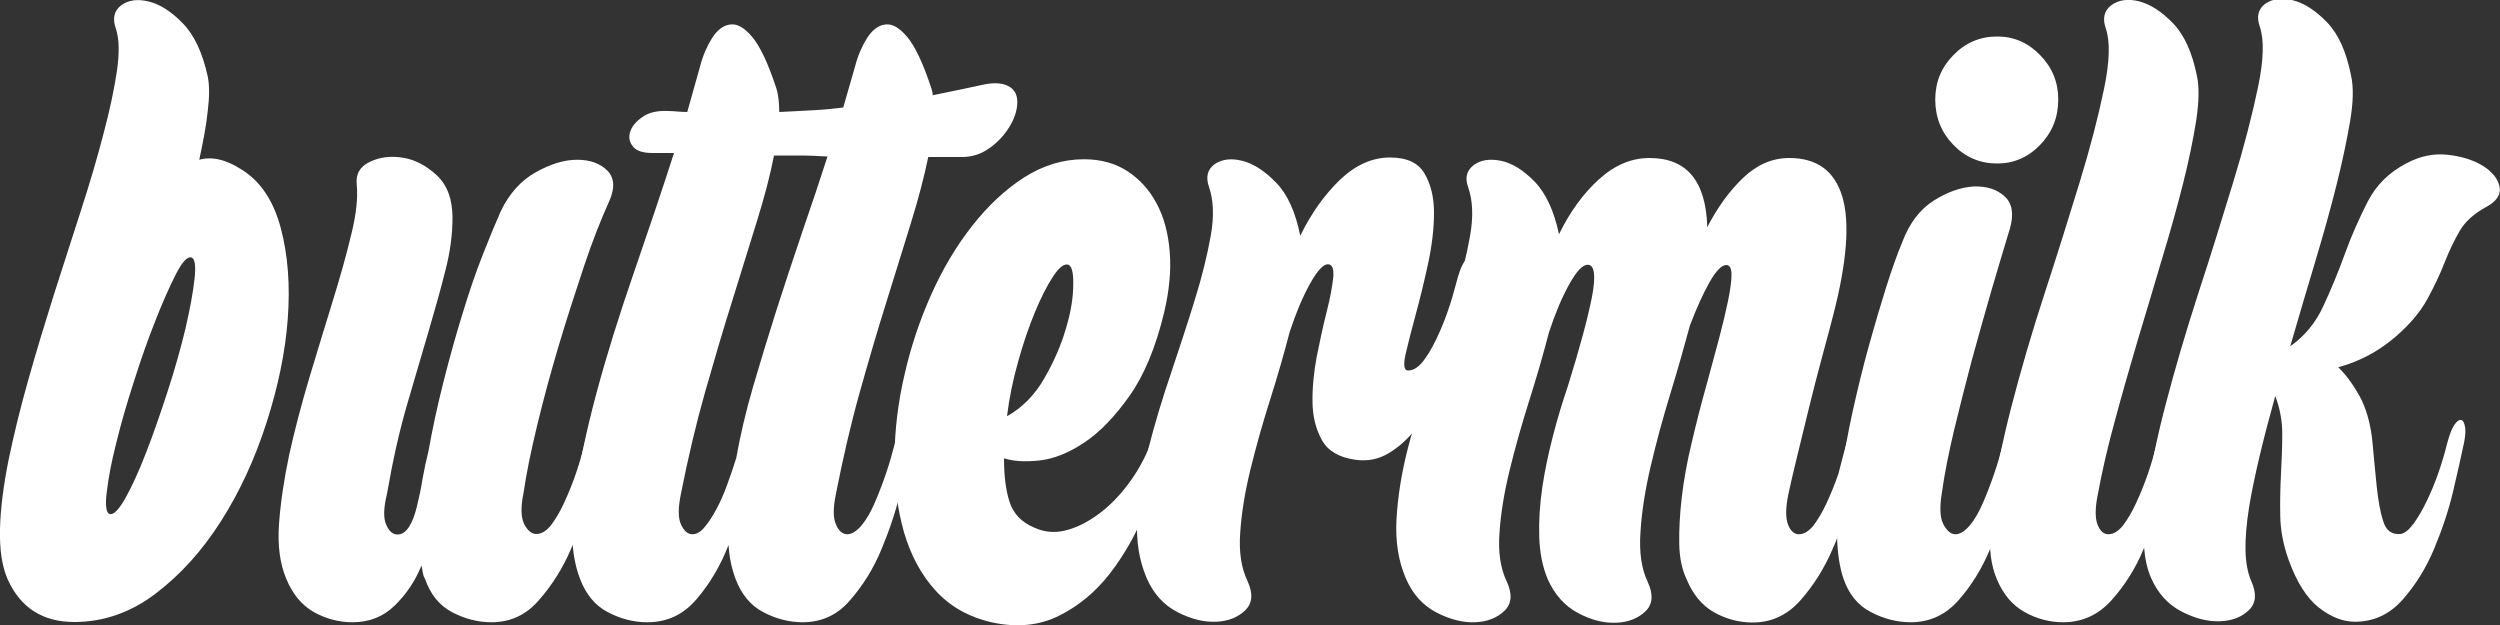 <?xml version="1.0" encoding="utf-8"?>
<!-- Generator: Adobe Illustrator 26.3.1, SVG Export Plug-In . SVG Version: 6.00 Build 0)  -->
<svg version="1.1" id="Layer_1" xmlns="http://www.w3.org/2000/svg" xmlns:xlink="http://www.w3.org/1999/xlink" x="0px" y="0px"
	 viewBox="0 0 100 25" style="enable-background:new 0 0 100 25;" xml:space="preserve">
<rect x="0" y="0" width="100" height="25" fill="#333333" stroke="none"/>
<style type="text/css">
	.st0{fill:#FFFFFF;}
</style>
<g>
	<path class="st0" d="M9.66,6.78c0.76,0.47,1.28,1.25,1.57,2.34c0.29,1.09,0.38,2.3,0.28,3.64c-0.1,1.34-0.39,2.72-0.85,4.15
		c-0.46,1.43-1.06,2.74-1.81,3.92c-0.75,1.18-1.62,2.15-2.62,2.91c-1,0.76-2.09,1.14-3.26,1.14c-1.26,0-2.15-0.57-2.66-1.7
		C0.08,22.66-0.02,21.99,0,21.16c0.02-0.83,0.14-1.74,0.34-2.75c0.21-1.01,0.47-2.08,0.79-3.21c0.32-1.14,0.67-2.28,1.03-3.43
		c0.37-1.15,0.73-2.28,1.09-3.39c0.36-1.11,0.66-2.14,0.9-3.07C4.4,4.37,4.57,3.55,4.68,2.82c0.1-0.72,0.09-1.28-0.05-1.69
		c-0.14-0.4-0.06-0.71,0.22-0.92C5.14,0,5.5-0.05,5.95,0.06c0.45,0.11,0.9,0.4,1.36,0.87c0.46,0.47,0.79,1.18,1,2.13
		c0.07,0.35,0.07,0.82,0,1.38C8.25,5.01,8.13,5.66,7.97,6.39C8.48,6.25,9.04,6.38,9.66,6.78z M4.38,20.56
		c0.16,0.05,0.37-0.17,0.64-0.64c0.26-0.47,0.54-1.08,0.83-1.83c0.29-0.75,0.57-1.56,0.86-2.45c0.29-0.89,0.52-1.72,0.71-2.5
		c0.18-0.78,0.3-1.44,0.36-1.97c0.06-0.53,0.02-0.82-0.12-0.87c-0.16-0.05-0.37,0.17-0.62,0.66c-0.25,0.49-0.52,1.09-0.81,1.83
		c-0.29,0.73-0.58,1.54-0.86,2.43c-0.29,0.89-0.53,1.72-0.72,2.5c-0.2,0.78-0.32,1.44-0.38,1.97C4.2,20.22,4.25,20.51,4.38,20.56z"
		/>
	<path class="st0" d="M19.66,24.89c-0.55,0-1.08-0.14-1.59-0.41c-0.51-0.27-0.86-0.72-1.07-1.33c-0.05-0.07-0.07-0.15-0.09-0.25
		c-0.01-0.09-0.03-0.19-0.05-0.28c-0.25,0.62-0.61,1.15-1.07,1.6c-0.46,0.45-1.02,0.67-1.69,0.67c-0.55,0-1.07-0.14-1.55-0.41
		c-0.48-0.27-0.85-0.72-1.1-1.33c-0.25-0.59-0.35-1.32-0.29-2.18c0.06-0.86,0.2-1.79,0.41-2.79c0.22-0.99,0.49-2.02,0.81-3.09
		c0.32-1.06,0.63-2.08,0.93-3.05c0.3-0.97,0.55-1.86,0.74-2.66c0.2-0.8,0.27-1.47,0.22-1.99c-0.05-0.43,0.13-0.73,0.53-0.92
		c0.4-0.19,0.84-0.24,1.33-0.16c0.48,0.08,0.93,0.32,1.35,0.71c0.41,0.39,0.62,0.95,0.62,1.69c0,0.66-0.09,1.36-0.28,2.09
		c-0.18,0.73-0.41,1.54-0.67,2.43c-0.26,0.89-0.55,1.86-0.86,2.93c-0.31,1.06-0.58,2.26-0.81,3.59c-0.14,0.57-0.15,0.98-0.03,1.24
		c0.11,0.26,0.26,0.39,0.45,0.39c0.18,0,0.34-0.11,0.47-0.32c0.13-0.21,0.23-0.48,0.31-0.82c0.08-0.33,0.16-0.69,0.22-1.08
		c0.07-0.39,0.15-0.76,0.24-1.12c0.16-0.9,0.36-1.82,0.6-2.77c0.24-0.95,0.49-1.85,0.76-2.72c0.26-0.86,0.53-1.65,0.81-2.36
		c0.28-0.71,0.52-1.29,0.72-1.74c0.34-0.71,0.81-1.23,1.4-1.56c0.59-0.33,1.14-0.5,1.66-0.5s0.92,0.15,1.21,0.44
		c0.29,0.3,0.3,0.72,0.05,1.26c-0.32,0.71-0.66,1.57-1,2.59c-0.34,1.02-0.68,2.07-1,3.14c-0.32,1.08-0.61,2.14-0.86,3.18
		c-0.25,1.04-0.44,1.95-0.55,2.73c-0.12,0.57-0.1,0.98,0.03,1.24c0.14,0.26,0.3,0.39,0.48,0.39c0.21,0,0.4-0.12,0.59-0.35
		c0.18-0.24,0.36-0.54,0.53-0.91c0.17-0.37,0.33-0.76,0.47-1.17c0.14-0.41,0.25-0.8,0.34-1.15c0.16-0.69,0.34-1.01,0.55-0.96
		c0.21,0.05,0.23,0.43,0.07,1.14c-0.07,0.35-0.2,0.92-0.38,1.69c-0.18,0.77-0.44,1.54-0.78,2.31c-0.33,0.77-0.76,1.45-1.28,2.04
		C21.06,24.59,20.42,24.89,19.66,24.89z"/>
	<path class="st0" d="M32.11,24.89c-0.55,0-1.08-0.14-1.59-0.41c-0.51-0.27-0.87-0.72-1.1-1.33c-0.16-0.43-0.25-0.88-0.28-1.35
		c-0.32,0.83-0.75,1.55-1.28,2.17c-0.53,0.62-1.18,0.92-1.97,0.92c-0.55,0-1.08-0.14-1.59-0.41c-0.51-0.27-0.87-0.72-1.1-1.33
		c-0.32-0.83-0.4-1.89-0.22-3.19c0.17-1.3,0.47-2.72,0.88-4.24c0.41-1.53,0.91-3.12,1.48-4.77c0.57-1.66,1.12-3.27,1.62-4.83h-0.86
		c-0.39,0-0.66-0.09-0.79-0.27c-0.14-0.18-0.17-0.37-0.1-0.59c0.07-0.21,0.24-0.41,0.5-0.59c0.26-0.18,0.6-0.25,1.02-0.23
		c0.11,0,0.24,0.01,0.36,0.02c0.13,0.01,0.26,0.02,0.4,0.02l0.52-1.85c0.11-0.43,0.28-0.8,0.48-1.12c0.21-0.32,0.45-0.5,0.72-0.53
		c0.28-0.04,0.57,0.13,0.88,0.5c0.31,0.37,0.63,1.04,0.95,2.01c0.05,0.14,0.08,0.3,0.1,0.46c0.02,0.17,0.03,0.34,0.03,0.53
		c0.48-0.02,0.93-0.05,1.35-0.07c0.41-0.02,0.82-0.06,1.21-0.11l0.48-1.67c0.11-0.43,0.28-0.8,0.48-1.12
		c0.21-0.32,0.45-0.5,0.72-0.53c0.28-0.04,0.57,0.13,0.88,0.5c0.31,0.37,0.63,1.04,0.95,2.01c0.05,0.14,0.07,0.25,0.07,0.32
		c0.92-0.19,1.6-0.33,2.05-0.43c0.45-0.09,0.8-0.06,1.05,0.11c0.21,0.14,0.3,0.37,0.28,0.67c-0.02,0.31-0.13,0.62-0.33,0.94
		c-0.2,0.32-0.46,0.6-0.79,0.83c-0.33,0.24-0.7,0.35-1.09,0.35h-1.35c-0.16,0.78-0.39,1.66-0.69,2.63c-0.3,0.97-0.63,2.02-0.98,3.16
		c-0.36,1.14-0.71,2.34-1.07,3.62c-0.36,1.28-0.67,2.63-0.95,4.05c-0.12,0.57-0.12,0.98,0,1.24c0.11,0.26,0.26,0.39,0.45,0.39
		c0.18,0,0.37-0.12,0.57-0.35c0.2-0.24,0.37-0.54,0.53-0.91c0.16-0.37,0.31-0.76,0.45-1.17c0.14-0.41,0.25-0.8,0.34-1.15
		c0.18-0.69,0.37-1.01,0.57-0.96c0.2,0.05,0.21,0.43,0.05,1.14c-0.07,0.35-0.2,0.92-0.38,1.69c-0.18,0.77-0.44,1.54-0.76,2.31
		c-0.32,0.77-0.74,1.45-1.26,2.04C33.51,24.59,32.87,24.89,32.11,24.89z M27.7,21.37c0.16,0,0.32-0.09,0.48-0.28
		c0.16-0.19,0.32-0.43,0.48-0.73c0.16-0.3,0.3-0.62,0.43-0.98c0.13-0.35,0.25-0.71,0.36-1.06c0.16-0.9,0.38-1.85,0.67-2.84
		c0.29-0.99,0.6-2.01,0.93-3.05c0.33-1.04,0.68-2.08,1.03-3.12c0.36-1.04,0.7-2.06,1.02-3.05c-0.37-0.02-0.73-0.04-1.09-0.04
		c-0.36,0-0.71,0-1.05,0C30.81,7,30.58,7.87,30.28,8.84c-0.3,0.97-0.63,2.02-0.98,3.16c-0.36,1.14-0.72,2.36-1.09,3.66
		c-0.37,1.3-0.69,2.66-0.97,4.08c-0.12,0.57-0.12,0.98,0,1.24C27.36,21.24,27.51,21.37,27.7,21.37z"/>
	<path class="st0" d="M46.01,17.79c0.25-0.66,0.47-0.98,0.64-0.94c0.17,0.04,0.17,0.41-0.02,1.12c-0.18,0.78-0.47,1.63-0.84,2.54
		c-0.38,0.91-0.85,1.73-1.41,2.45c-0.56,0.72-1.24,1.28-2.02,1.67c-0.78,0.39-1.67,0.48-2.66,0.27c-0.94-0.21-1.7-0.64-2.28-1.28
		c-0.58-0.64-0.99-1.41-1.26-2.33c-0.26-0.91-0.39-1.91-0.38-3c0.01-1.09,0.14-2.19,0.4-3.3c0.25-1.11,0.61-2.18,1.07-3.21
		c0.46-1.03,1.01-1.95,1.64-2.75c0.63-0.8,1.32-1.45,2.07-1.93c0.75-0.48,1.55-0.73,2.4-0.73c0.67,0,1.25,0.16,1.74,0.48
		c0.49,0.32,0.88,0.75,1.17,1.3c0.29,0.54,0.46,1.19,0.52,1.93c0.06,0.75-0.02,1.54-0.22,2.4c-0.34,1.42-0.81,2.54-1.4,3.37
		c-0.59,0.83-1.19,1.45-1.81,1.86c-0.62,0.41-1.22,0.65-1.79,0.71c-0.58,0.06-1.05,0.03-1.41-0.09c0,0.69,0.07,1.27,0.22,1.74
		c0.15,0.47,0.48,0.82,0.98,1.03c0.41,0.19,0.84,0.23,1.29,0.11c0.45-0.12,0.88-0.34,1.31-0.66c0.43-0.32,0.82-0.72,1.17-1.19
		C45.49,18.88,45.78,18.36,46.01,17.79z M42.7,10.58c-0.16-0.02-0.36,0.14-0.59,0.5c-0.23,0.35-0.47,0.82-0.71,1.4
		c-0.24,0.58-0.47,1.24-0.67,1.97c-0.21,0.73-0.36,1.47-0.45,2.2c0.62-0.35,1.12-0.86,1.5-1.53c0.38-0.66,0.67-1.33,0.86-1.99
		c0.2-0.66,0.29-1.25,0.29-1.76C42.94,10.87,42.86,10.6,42.7,10.58z"/>
	<path class="st0" d="M58.25,11.32c0.18-0.71,0.37-1.04,0.57-0.99c0.2,0.05,0.21,0.42,0.05,1.13c-0.05,0.23-0.13,0.58-0.24,1.04
		c-0.12,0.46-0.26,0.96-0.45,1.5c-0.18,0.54-0.4,1.09-0.66,1.64c-0.25,0.56-0.54,1.05-0.86,1.47c-0.32,0.43-0.69,0.76-1.1,1.01
		c-0.41,0.25-0.86,0.34-1.35,0.27c-0.64-0.09-1.09-0.35-1.33-0.78c-0.24-0.43-0.37-0.93-0.38-1.51c-0.01-0.58,0.05-1.19,0.17-1.84
		c0.13-0.65,0.26-1.25,0.4-1.8c0.14-0.55,0.22-1,0.26-1.36c0.03-0.35-0.04-0.53-0.22-0.53c-0.18,0-0.42,0.26-0.71,0.78
		c-0.29,0.52-0.56,1.16-0.81,1.92c-0.23,0.88-0.49,1.79-0.79,2.73c-0.3,0.95-0.56,1.87-0.78,2.77c-0.22,0.9-0.36,1.74-0.41,2.52
		c-0.06,0.78,0.04,1.43,0.29,1.95c0.23,0.5,0.2,0.89-0.09,1.17c-0.29,0.28-0.68,0.44-1.17,0.46c-0.49,0.02-1.01-0.11-1.55-0.39
		c-0.54-0.28-0.95-0.73-1.22-1.35c-0.3-0.69-0.43-1.48-0.38-2.38c0.05-0.9,0.2-1.84,0.45-2.82c0.25-0.98,0.55-1.98,0.9-3
		c0.34-1.02,0.66-1.99,0.95-2.93c0.29-0.93,0.5-1.79,0.64-2.57c0.14-0.78,0.11-1.43-0.07-1.95c-0.14-0.4-0.06-0.7,0.22-0.91
		c0.29-0.2,0.66-0.25,1.1-0.14c0.45,0.11,0.9,0.4,1.36,0.87c0.46,0.47,0.78,1.18,0.97,2.13c0.44-0.9,0.97-1.64,1.59-2.24
		c0.62-0.59,1.29-0.89,2-0.89c0.67,0,1.13,0.21,1.38,0.64c0.25,0.42,0.38,0.95,0.38,1.57c0,0.62-0.08,1.31-0.24,2.05
		c-0.16,0.74-0.33,1.43-0.5,2.05c-0.17,0.62-0.3,1.15-0.4,1.57c-0.09,0.42-0.06,0.64,0.1,0.64c0.21,0,0.4-0.12,0.59-0.35
		c0.18-0.23,0.36-0.53,0.53-0.88c0.17-0.35,0.33-0.73,0.47-1.14C58.05,12.05,58.16,11.67,58.25,11.32z"/>
	<path class="st0" d="M73.84,17.79c0.18-0.69,0.37-1.01,0.57-0.96c0.2,0.05,0.21,0.43,0.05,1.14c-0.07,0.35-0.2,0.92-0.38,1.69
		c-0.18,0.77-0.44,1.54-0.78,2.31c-0.33,0.77-0.76,1.45-1.28,2.04c-0.52,0.59-1.16,0.89-1.91,0.89c-0.55,0-1.07-0.14-1.55-0.41
		c-0.48-0.27-0.85-0.72-1.1-1.33c-0.18-0.38-0.28-0.85-0.29-1.4c-0.01-0.56,0.02-1.18,0.1-1.86c0.08-0.69,0.21-1.42,0.4-2.2
		c0.18-0.78,0.39-1.59,0.62-2.41c0.16-0.59,0.32-1.17,0.47-1.74c0.15-0.57,0.27-1.07,0.36-1.51c0.09-0.44,0.14-0.79,0.14-1.05
		c0-0.26-0.07-0.39-0.21-0.39c-0.18,0-0.41,0.23-0.67,0.69c-0.26,0.46-0.52,1.04-0.78,1.72c-0.23,0.85-0.49,1.77-0.79,2.75
		c-0.3,0.98-0.56,1.94-0.78,2.88c-0.22,0.94-0.36,1.81-0.41,2.63c-0.06,0.82,0.04,1.49,0.29,2.01c0.23,0.5,0.2,0.89-0.09,1.17
		c-0.29,0.28-0.68,0.44-1.17,0.46c-0.49,0.02-1.01-0.11-1.53-0.39c-0.53-0.28-0.93-0.73-1.21-1.35c-0.21-0.5-0.32-1.06-0.34-1.69
		c-0.02-0.63,0.02-1.28,0.12-1.97c0.1-0.69,0.25-1.38,0.43-2.08c0.18-0.7,0.38-1.35,0.59-1.97c0.48-1.54,0.8-2.73,0.97-3.59
		c0.16-0.85,0.1-1.28-0.17-1.28c-0.21,0-0.45,0.26-0.74,0.78c-0.29,0.52-0.56,1.16-0.81,1.92c-0.23,0.88-0.49,1.79-0.79,2.73
		c-0.3,0.95-0.56,1.87-0.78,2.77c-0.22,0.9-0.36,1.74-0.41,2.52c-0.06,0.78,0.04,1.43,0.29,1.95c0.23,0.5,0.2,0.89-0.09,1.17
		c-0.29,0.28-0.68,0.44-1.17,0.46c-0.49,0.02-1.01-0.11-1.55-0.39c-0.54-0.28-0.95-0.73-1.22-1.35c-0.3-0.69-0.43-1.48-0.38-2.38
		c0.05-0.9,0.2-1.84,0.45-2.82c0.25-0.98,0.55-1.98,0.9-3c0.34-1.02,0.66-1.99,0.95-2.93c0.29-0.93,0.5-1.79,0.64-2.57
		c0.14-0.78,0.11-1.43-0.07-1.95c-0.14-0.38-0.07-0.67,0.21-0.89c0.28-0.21,0.64-0.27,1.09-0.18c0.45,0.09,0.9,0.37,1.35,0.83
		c0.45,0.46,0.78,1.17,0.98,2.11c0.44-0.9,0.97-1.63,1.6-2.2c0.63-0.57,1.3-0.85,2.02-0.85c1.49,0,2.26,0.92,2.31,2.77
		c0.41-0.8,0.9-1.47,1.45-1.99c0.55-0.52,1.16-0.78,1.83-0.78c1.1,0,1.81,0.51,2.12,1.54c0.31,1.03,0.19,2.61-0.36,4.74
		c-0.12,0.45-0.26,1.01-0.45,1.69c-0.18,0.67-0.36,1.36-0.53,2.06c-0.17,0.7-0.33,1.35-0.48,1.97c-0.15,0.62-0.26,1.09-0.33,1.42
		c-0.12,0.57-0.12,0.98-0.02,1.24c0.1,0.26,0.25,0.39,0.43,0.39c0.21,0,0.4-0.12,0.59-0.35c0.18-0.24,0.36-0.54,0.53-0.91
		c0.17-0.37,0.33-0.76,0.47-1.17C73.64,18.53,73.75,18.14,73.84,17.79z"/>
	<path class="st0" d="M76.43,24.89c-0.55,0-1.09-0.14-1.6-0.41c-0.52-0.27-0.88-0.72-1.09-1.33c-0.16-0.47-0.25-1.07-0.26-1.79
		c-0.01-0.72,0.04-1.5,0.16-2.33c0.12-0.83,0.27-1.69,0.47-2.59c0.2-0.9,0.41-1.76,0.64-2.59c0.23-0.83,0.46-1.61,0.69-2.34
		c0.23-0.73,0.45-1.35,0.66-1.85c0.28-0.73,0.69-1.28,1.24-1.63c0.55-0.35,1.09-0.54,1.6-0.57c0.52-0.02,0.93,0.11,1.24,0.39
		c0.31,0.28,0.38,0.71,0.22,1.28c-0.23,0.76-0.48,1.59-0.74,2.48c-0.26,0.9-0.52,1.82-0.78,2.77c-0.25,0.95-0.49,1.88-0.71,2.8
		c-0.22,0.92-0.39,1.77-0.5,2.56c-0.09,0.57-0.07,0.98,0.07,1.24c0.14,0.26,0.3,0.39,0.48,0.39c0.18,0,0.37-0.12,0.57-0.35
		c0.2-0.24,0.37-0.54,0.53-0.91c0.16-0.37,0.31-0.76,0.45-1.17c0.14-0.41,0.25-0.8,0.34-1.15c0.09-0.35,0.19-0.61,0.29-0.76
		c0.1-0.15,0.2-0.22,0.28-0.2c0.08,0.02,0.13,0.13,0.16,0.32c0.02,0.19-0.01,0.46-0.1,0.82c-0.07,0.35-0.2,0.92-0.38,1.69
		c-0.18,0.77-0.44,1.54-0.76,2.31c-0.32,0.77-0.74,1.45-1.26,2.04C77.83,24.59,77.19,24.89,76.43,24.89z M82.33,3.98
		c0,0.71-0.24,1.31-0.72,1.81c-0.48,0.5-1.06,0.75-1.72,0.75c-0.69,0-1.28-0.25-1.76-0.75c-0.48-0.5-0.72-1.1-0.72-1.81
		c0-0.69,0.24-1.28,0.72-1.77c0.48-0.5,1.07-0.75,1.76-0.75c0.67,0,1.24,0.25,1.72,0.75C82.09,2.7,82.33,3.29,82.33,3.98z"/>
	<path class="st0" d="M82.53,24.89c-0.55,0-1.07-0.14-1.55-0.41c-0.48-0.27-0.85-0.7-1.1-1.3c-0.3-0.69-0.37-1.64-0.22-2.86
		c0.15-1.22,0.41-2.56,0.79-4.03c0.38-1.47,0.82-2.98,1.33-4.54c0.51-1.56,0.97-3.04,1.4-4.44c0.43-1.4,0.75-2.64,0.98-3.75
		c0.23-1.1,0.25-1.91,0.07-2.43c-0.14-0.4-0.06-0.71,0.22-0.92c0.29-0.21,0.66-0.27,1.1-0.16c0.45,0.11,0.9,0.4,1.36,0.87
		c0.46,0.47,0.78,1.18,0.97,2.13c0.09,0.43,0.08,1.01-0.03,1.76c-0.12,0.75-0.29,1.59-0.53,2.54c-0.24,0.95-0.52,1.96-0.85,3.04
		c-0.32,1.08-0.64,2.16-0.97,3.25c-0.32,1.09-0.63,2.16-0.91,3.21c-0.29,1.05-0.51,2.02-0.67,2.89c-0.12,0.57-0.12,0.98-0.02,1.24
		c0.1,0.26,0.25,0.39,0.43,0.39c0.21,0,0.4-0.12,0.59-0.35c0.18-0.24,0.36-0.54,0.53-0.91c0.17-0.37,0.33-0.76,0.47-1.17
		c0.14-0.41,0.25-0.8,0.34-1.15c0.18-0.69,0.37-1.01,0.57-0.96c0.2,0.05,0.21,0.43,0.05,1.14c-0.07,0.35-0.2,0.92-0.38,1.69
		c-0.18,0.77-0.44,1.54-0.76,2.31c-0.32,0.77-0.75,1.45-1.28,2.04C83.94,24.59,83.29,24.89,82.53,24.89z"/>
	<path class="st0" d="M94.47,16.01c0.23,0.5,0.37,1.06,0.43,1.69c0.06,0.63,0.11,1.22,0.17,1.77c0.06,0.56,0.14,1.02,0.26,1.38
		c0.11,0.37,0.34,0.54,0.69,0.51c0.16-0.02,0.33-0.16,0.52-0.41c0.18-0.25,0.36-0.55,0.53-0.91c0.17-0.35,0.33-0.73,0.47-1.14
		c0.14-0.4,0.25-0.78,0.34-1.14c0.09-0.35,0.19-0.61,0.29-0.76c0.1-0.15,0.2-0.22,0.28-0.2c0.08,0.02,0.13,0.13,0.16,0.32
		c0.02,0.19-0.01,0.46-0.1,0.82c-0.07,0.35-0.2,0.92-0.38,1.69c-0.18,0.77-0.44,1.54-0.76,2.31c-0.32,0.77-0.74,1.45-1.26,2.04
		c-0.52,0.59-1.16,0.89-1.91,0.89c-0.48,0-0.97-0.19-1.45-0.57c-0.48-0.38-0.89-1.02-1.21-1.92c-0.21-0.59-0.32-1.17-0.33-1.74
		c-0.01-0.57,0-1.13,0.03-1.69c0.03-0.56,0.05-1.09,0.05-1.6c0-0.51-0.09-1.01-0.28-1.51c-0.23,0.83-0.44,1.62-0.62,2.38
		c-0.18,0.76-0.33,1.46-0.43,2.09c-0.1,0.64-0.15,1.21-0.14,1.7c0.01,0.5,0.09,0.9,0.22,1.21c0.23,0.5,0.21,0.89-0.07,1.17
		c-0.28,0.28-0.66,0.44-1.16,0.46c-0.49,0.02-1.01-0.11-1.55-0.39c-0.54-0.28-0.95-0.73-1.22-1.35c-0.3-0.69-0.37-1.64-0.22-2.86
		c0.15-1.22,0.41-2.56,0.79-4.01c0.38-1.46,0.82-2.96,1.33-4.53c0.51-1.56,0.97-3.05,1.4-4.46c0.43-1.41,0.75-2.66,0.98-3.76
		c0.23-1.1,0.25-1.91,0.07-2.43c-0.14-0.4-0.06-0.7,0.22-0.91c0.29-0.2,0.66-0.25,1.1-0.14c0.45,0.11,0.9,0.4,1.36,0.87
		c0.46,0.47,0.78,1.18,0.97,2.13C94.15,3.5,94.13,4.11,94,4.87c-0.13,0.76-0.31,1.62-0.55,2.57c-0.24,0.96-0.53,1.99-0.86,3.09
		c-0.33,1.1-0.66,2.21-0.98,3.32c0.57-0.4,1.02-0.94,1.33-1.62c0.31-0.67,0.6-1.37,0.86-2.09c0.26-0.72,0.57-1.41,0.91-2.08
		c0.34-0.66,0.86-1.17,1.55-1.53c0.53-0.28,1.07-0.4,1.64-0.34c0.56,0.06,1.03,0.21,1.41,0.44c0.38,0.24,0.6,0.51,0.67,0.83
		c0.07,0.32-0.12,0.6-0.55,0.83c-0.48,0.26-0.83,0.58-1.05,0.96c-0.22,0.38-0.42,0.8-0.6,1.26c-0.18,0.46-0.41,0.95-0.69,1.46
		c-0.28,0.51-0.7,1.01-1.28,1.51c-0.39,0.33-0.78,0.59-1.16,0.78c-0.38,0.19-0.75,0.33-1.12,0.43
		C93.88,15.03,94.19,15.47,94.47,16.01z"/>
</g>
</svg>
